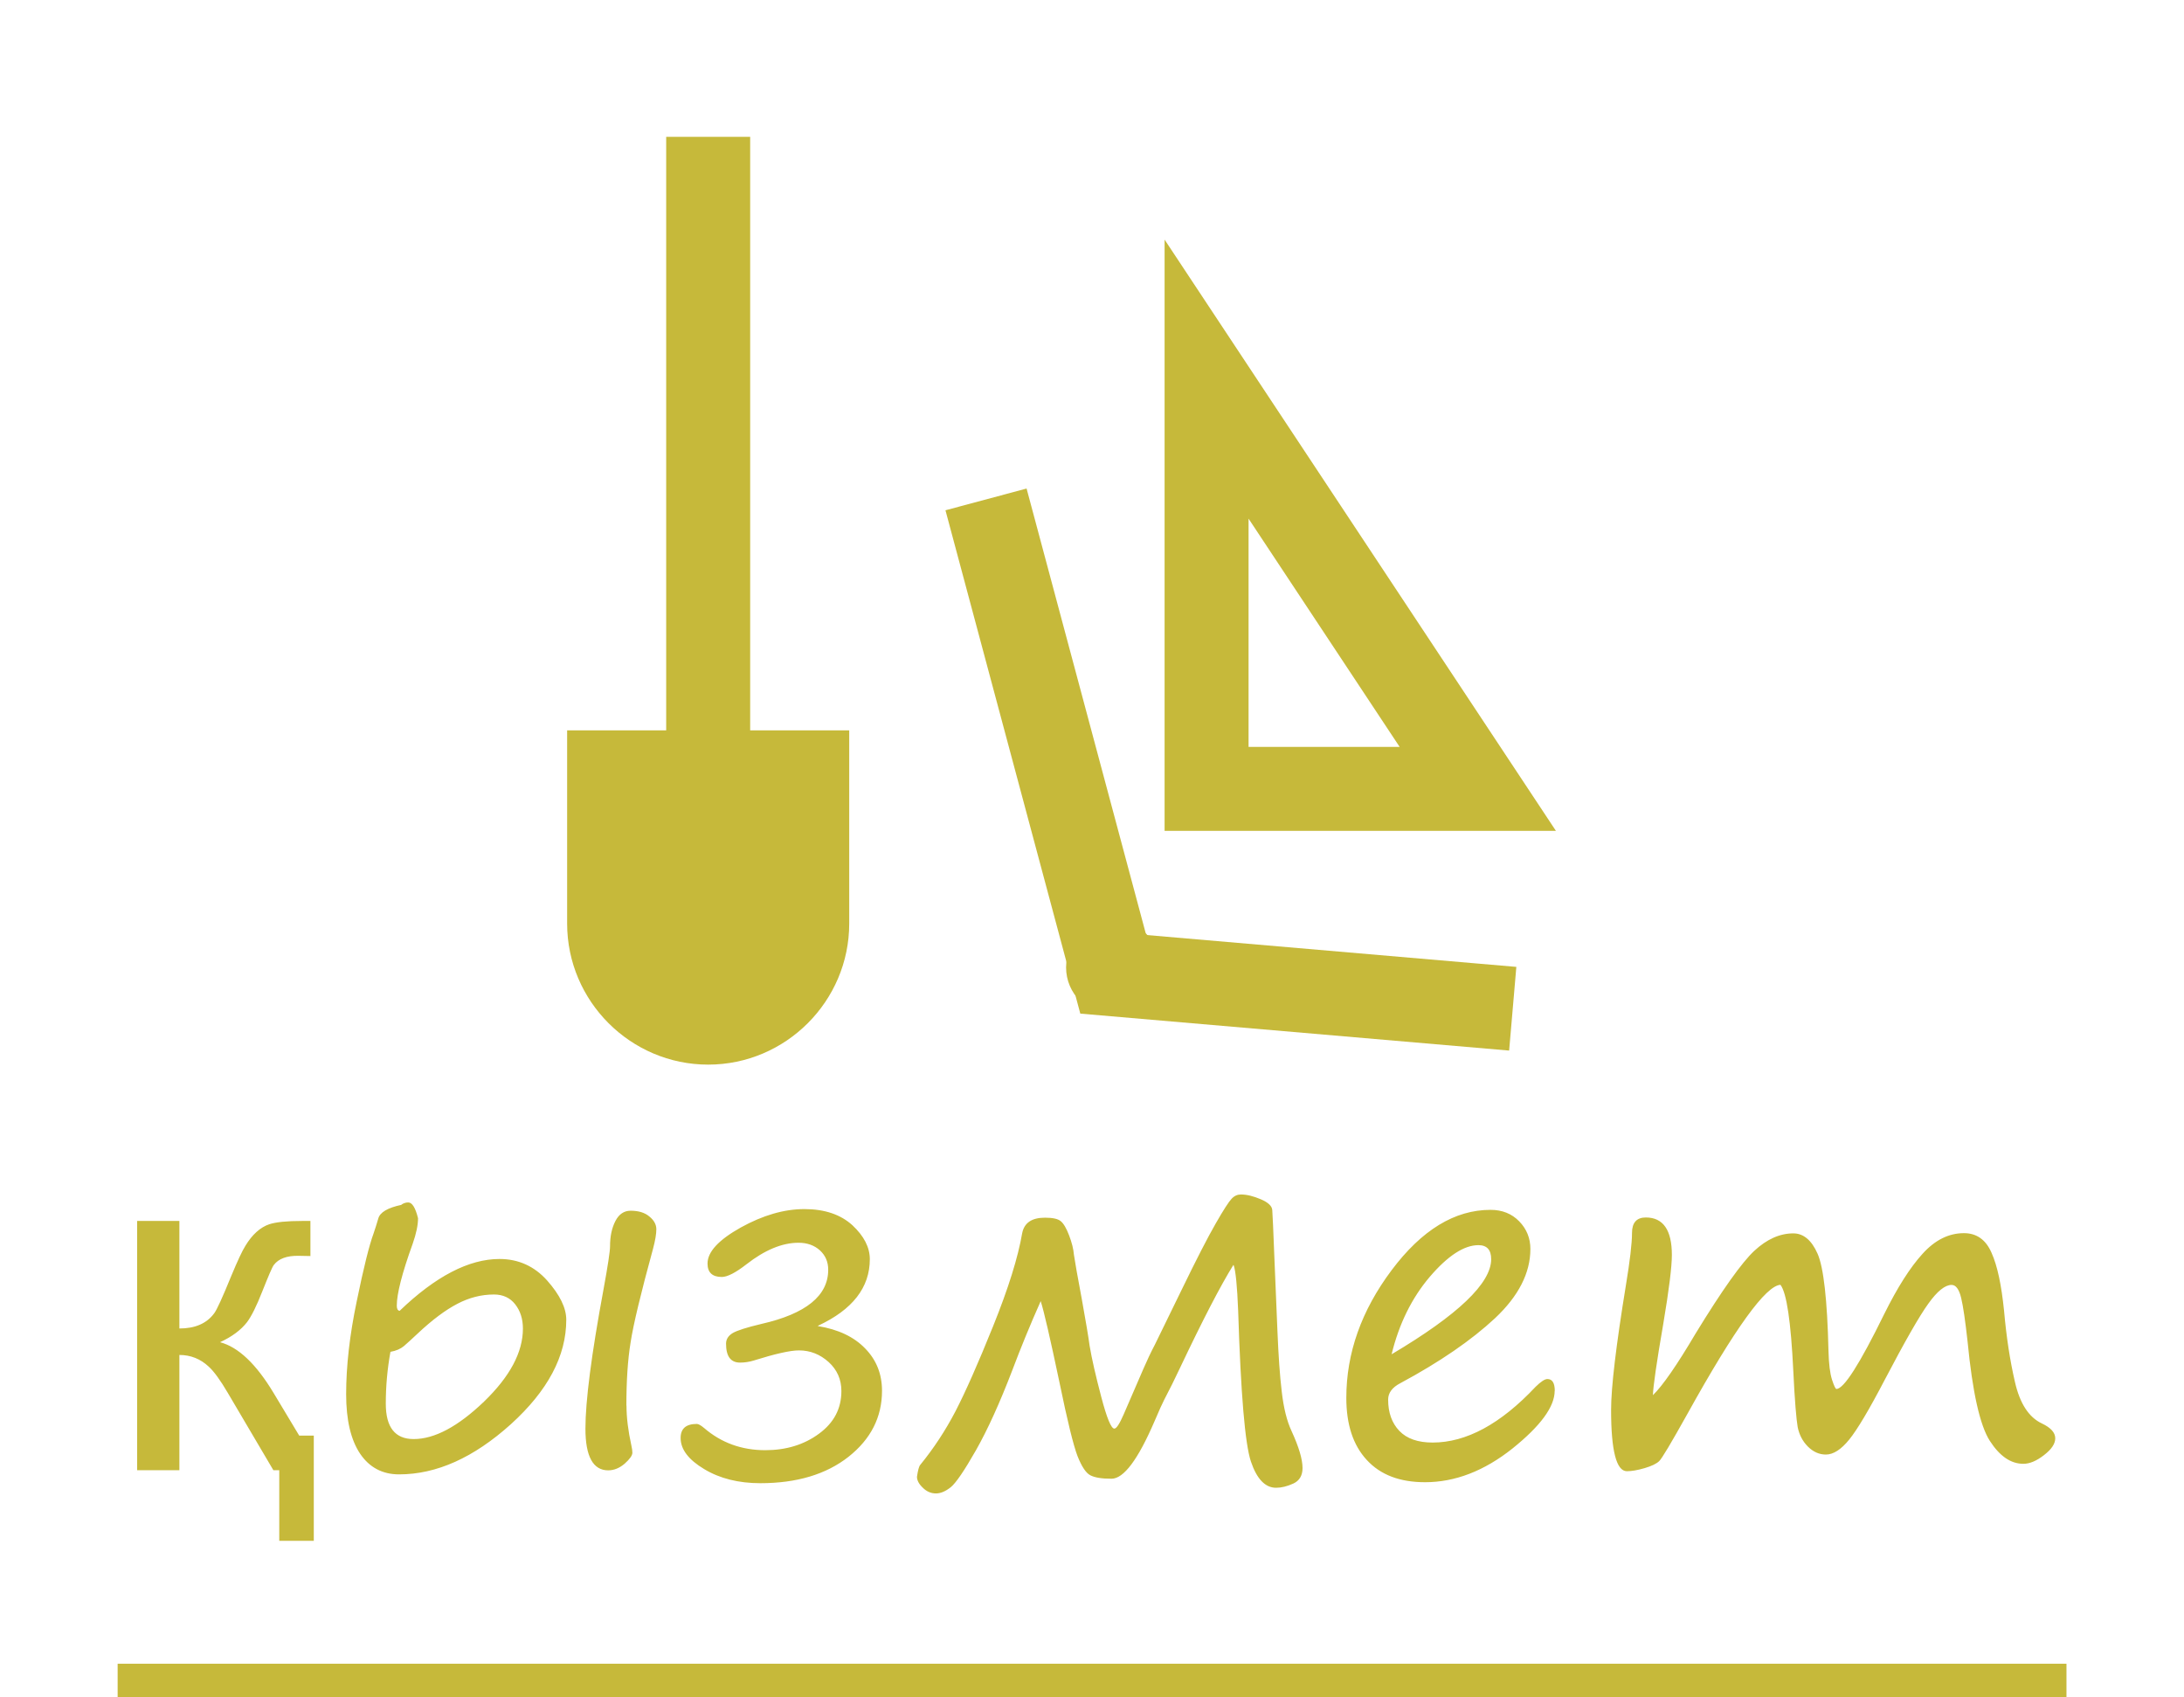 <?xml version="1.0" encoding="UTF-8"?>
<!DOCTYPE svg PUBLIC "-//W3C//DTD SVG 1.1//EN" "http://www.w3.org/Graphics/SVG/1.1/DTD/svg11.dtd">
<!-- Creator: CorelDRAW 2020 -->
<svg xmlns="http://www.w3.org/2000/svg" xml:space="preserve" width="13mm" height="10.1mm" version="1.1" style="shape-rendering:geometricPrecision; text-rendering:geometricPrecision; image-rendering:optimizeQuality; fill-rule:evenodd; clip-rule:evenodd"
viewBox="0 0 200.52 155.79"
 xmlns:xlink="http://www.w3.org/1999/xlink"
 xmlns:xodm="http://www.corel.com/coreldraw/odm/2003">
 <defs>
  <style type="text/css">
   <![CDATA[
    .str1 {stroke:#C6B93A;stroke-width:7.71;stroke-miterlimit:22.926}
    .str0 {stroke:#C6B93A;stroke-width:3.08;stroke-miterlimit:22.926}
    .fil0 {fill:none}
    .fil1 {fill:#C6B93A}
    .fil2 {fill:#C6B93A;fill-rule:nonzero}
   ]]>
  </style>
 </defs>
 <g id="Layer_x0020_1">
  <g id="_1008415744">
   <polygon class="fil0" points="-0,0 200.52,0 200.52,154.25 -0,154.25 "/>
   <line class="fil0 str0" x1="10.8" y1="154.25" x2="189.73" y2= "154.25" />
   <g>
    <path class="fil1" d="M52.07 67.04l25.9 0 0 17.73c0,7.12 -5.82,12.95 -12.95,12.95l0 0c-7.12,0 -12.95,-5.82 -12.95,-12.95l0 -17.73z"/>
    <line class="fil0 str1" x1="65.02" y1="68.43" x2="65.02" y2= "12.56" />
    <polyline class="fil0 str1" points="90.53,45.84 102.21,89.43 138.89,92.59 "/>
    <path class="fil0 str0" d="M102.21 86.01c-1.54,0 -2.79,1.25 -2.79,2.79 0,1.54 1.25,2.78 2.79,2.78 1.54,0 2.78,-1.25 2.78,-2.78 0,-1.54 -1.25,-2.79 -2.78,-2.79z"/>
    <polygon class="fil0 str1" points="110.78,34.8 135.68,72.41 110.78,72.41 "/>
   </g>
   <path class="fil2" d="M28.81 141.43l-3.17 0 0 -6.48 -0.54 0 -4.18 -7.09c-0.68,-1.16 -1.27,-1.98 -1.77,-2.43 -0.75,-0.7 -1.65,-1.06 -2.68,-1.06l0 10.58 -3.88 0 0 -22.88 3.88 0 0 9.87c1.44,0 2.51,-0.46 3.2,-1.4 0.23,-0.3 0.76,-1.45 1.57,-3.44 0.57,-1.37 1,-2.29 1.29,-2.75 0.63,-1.04 1.37,-1.7 2.2,-1.98 0.62,-0.2 1.61,-0.3 2.99,-0.3l0.78 0 0 3.22 -1.08 -0.02c-1.08,-0.02 -1.84,0.26 -2.28,0.84 -0.15,0.19 -0.49,1 -1.06,2.43 -0.53,1.35 -1,2.29 -1.4,2.82 -0.55,0.71 -1.37,1.33 -2.48,1.84 1.68,0.44 3.32,2 4.92,4.66l2.35 3.91 1.34 0 0 9.65zm8.05 -30.86c0.19,-0.13 0.4,-0.2 0.62,-0.2 0.36,0 0.66,0.48 0.9,1.45 0,0.62 -0.16,1.4 -0.49,2.34 -0.98,2.71 -1.46,4.6 -1.46,5.68 0,0.29 0.08,0.45 0.26,0.48 3.3,-3.17 6.36,-4.76 9.17,-4.76 1.73,0 3.2,0.66 4.37,1.97 1.17,1.32 1.76,2.52 1.76,3.61 0,3.33 -1.7,6.52 -5.09,9.59 -3.4,3.06 -6.81,4.6 -10.26,4.6 -1.53,0 -2.73,-0.64 -3.58,-1.9 -0.85,-1.27 -1.28,-3.09 -1.28,-5.46 0,-2.57 0.32,-5.41 0.97,-8.52 0.64,-3.12 1.16,-5.19 1.55,-6.24 0.15,-0.45 0.3,-0.9 0.43,-1.36 0.15,-0.57 0.86,-0.99 2.13,-1.26zm-1.01 13.5c-0.29,1.59 -0.43,3.18 -0.43,4.77 0,2.17 0.85,3.25 2.56,3.25 1.92,0 4.07,-1.15 6.46,-3.44 2.38,-2.3 3.57,-4.53 3.57,-6.7 0,-0.89 -0.24,-1.63 -0.71,-2.23 -0.47,-0.6 -1.12,-0.9 -1.95,-0.9 -1.14,0 -2.26,0.28 -3.35,0.85 -1.1,0.57 -2.32,1.48 -3.67,2.75 -0.52,0.48 -0.93,0.87 -1.24,1.13 -0.31,0.26 -0.72,0.44 -1.23,0.53zm21.67 4.94c0,1.09 0.15,2.32 0.45,3.68 0.06,0.27 0.09,0.48 0.09,0.65 0,0.26 -0.24,0.59 -0.71,1.01 -0.47,0.4 -0.97,0.61 -1.51,0.61 -1.39,0 -2.09,-1.28 -2.09,-3.83 0,-2.53 0.55,-6.79 1.66,-12.78 0.4,-2.18 0.6,-3.5 0.6,-3.96 0,-0.9 0.16,-1.67 0.49,-2.31 0.33,-0.64 0.8,-0.95 1.4,-0.95 0.73,0 1.31,0.18 1.72,0.53 0.43,0.35 0.64,0.74 0.64,1.17 0,0.43 -0.1,1.03 -0.3,1.78 -1.12,4.09 -1.81,6.96 -2.06,8.59 -0.27,1.64 -0.39,3.59 -0.39,5.83zm17.58 -7.29c1.85,0.3 3.3,0.98 4.33,2.05 1.04,1.06 1.55,2.36 1.55,3.89 0,2.42 -1.03,4.44 -3.08,6.06 -2.05,1.61 -4.75,2.42 -8.09,2.42 -2,0 -3.72,-0.43 -5.15,-1.29 -1.44,-0.86 -2.17,-1.81 -2.17,-2.86 0,-0.87 0.5,-1.29 1.49,-1.29 0.14,0 0.36,0.12 0.66,0.37 1.58,1.36 3.45,2.04 5.62,2.04 1.91,0 3.56,-0.5 4.93,-1.51 1.38,-1.01 2.06,-2.31 2.06,-3.92 0,-1.06 -0.39,-1.95 -1.17,-2.66 -0.79,-0.71 -1.69,-1.07 -2.73,-1.07 -0.79,0 -2.17,0.31 -4.15,0.93 -0.39,0.12 -0.81,0.19 -1.25,0.19 -0.87,0 -1.29,-0.58 -1.29,-1.74 0,-0.4 0.21,-0.73 0.61,-0.97 0.41,-0.24 1.29,-0.52 2.64,-0.84 4.09,-0.93 6.13,-2.59 6.13,-4.97 0,-0.72 -0.25,-1.31 -0.76,-1.78 -0.51,-0.46 -1.16,-0.7 -1.97,-0.7 -1.49,0 -3.09,0.66 -4.78,1.98 -0.99,0.77 -1.75,1.16 -2.26,1.16 -0.87,0 -1.31,-0.41 -1.31,-1.23 0,-1.08 1.02,-2.17 3.05,-3.31 2.03,-1.12 3.97,-1.69 5.84,-1.69 1.87,0 3.33,0.5 4.41,1.48 1.06,0.99 1.6,2.03 1.6,3.12 0,2.6 -1.59,4.64 -4.76,6.11zm38.14 -5.61c-1.16,1.86 -2.8,5.02 -4.91,9.47 -0.47,1 -0.95,1.97 -1.44,2.9 -0.16,0.3 -0.46,0.97 -0.9,2 -1.51,3.5 -2.82,5.25 -3.94,5.25 -0.89,0 -1.53,-0.1 -1.95,-0.32 -0.4,-0.21 -0.79,-0.8 -1.17,-1.76 -0.37,-0.96 -0.93,-3.22 -1.66,-6.78 -0.85,-4.03 -1.42,-6.51 -1.72,-7.44 -0.98,2.2 -1.84,4.31 -2.61,6.35 -1.15,3 -2.26,5.44 -3.33,7.33 -1.07,1.88 -1.85,3.02 -2.32,3.4 -0.48,0.38 -0.93,0.57 -1.36,0.57 -0.44,0 -0.85,-0.17 -1.2,-0.52 -0.36,-0.34 -0.54,-0.68 -0.54,-1.01 0.09,-0.59 0.18,-0.95 0.3,-1.09 1.25,-1.53 2.32,-3.17 3.23,-4.91 0.9,-1.74 2.06,-4.34 3.46,-7.82 1.4,-3.47 2.29,-6.32 2.67,-8.54 0.19,-0.95 0.88,-1.42 2.09,-1.42 0.7,0 1.19,0.1 1.45,0.32 0.26,0.21 0.52,0.65 0.77,1.31 0.25,0.66 0.4,1.25 0.44,1.77 0.09,0.62 0.33,1.98 0.73,4.11 0.36,2 0.6,3.41 0.71,4.24 0.2,1.2 0.56,2.76 1.07,4.7 0.51,1.94 0.91,2.91 1.2,2.91 0.2,0 0.48,-0.44 0.86,-1.31l1.81 -4.18c0.33,-0.76 0.68,-1.51 1.06,-2.23l2.47 -5.06c1.35,-2.78 2.39,-4.8 3.11,-6.05 0.72,-1.26 1.21,-2.01 1.46,-2.27 0.25,-0.27 0.54,-0.39 0.85,-0.39 0.54,0 1.15,0.15 1.83,0.44 0.68,0.29 1.02,0.62 1.05,0.98 0.03,0.36 0.1,1.86 0.2,4.49l0.28 6.72c0.09,2.14 0.21,3.95 0.39,5.45 0.17,1.5 0.47,2.71 0.9,3.63 0.67,1.46 1.01,2.59 1.01,3.4 0,0.68 -0.28,1.16 -0.84,1.42 -0.57,0.26 -1.1,0.39 -1.59,0.39 -1,0 -1.77,-0.81 -2.31,-2.41 -0.54,-1.61 -0.93,-6.21 -1.17,-13.82 -0.09,-2.29 -0.23,-3.68 -0.41,-4.19zm29.5 11.55c0,1.46 -1.29,3.22 -3.88,5.3 -2.59,2.06 -5.27,3.09 -8.02,3.09 -2.31,0 -4.09,-0.67 -5.35,-2.04 -1.26,-1.36 -1.88,-3.26 -1.88,-5.7 0,-4.11 1.38,-8.01 4.15,-11.71 2.77,-3.7 5.8,-5.55 9.09,-5.55 1.07,0 1.95,0.35 2.64,1.06 0.68,0.7 1.02,1.55 1.02,2.53 0,2.21 -1.09,4.33 -3.25,6.36 -2.17,2.02 -5.06,4.01 -8.69,5.96 -0.75,0.39 -1.12,0.89 -1.12,1.51 0,1.19 0.34,2.15 1.03,2.87 0.69,0.72 1.71,1.07 3.06,1.07 3.08,0 6.24,-1.7 9.45,-5.12 0.48,-0.47 0.84,-0.71 1.08,-0.71 0.46,0 0.68,0.37 0.68,1.1zm-14.96 -3.36c6.09,-3.61 9.13,-6.52 9.13,-8.72 0,-0.86 -0.39,-1.29 -1.17,-1.29 -1.32,0 -2.81,0.97 -4.47,2.91 -1.65,1.94 -2.82,4.31 -3.5,7.1zm35.71 -6.37c-1.34,0.03 -4.2,3.98 -8.57,11.86 -1.48,2.65 -2.34,4.1 -2.59,4.33 -0.24,0.23 -0.69,0.45 -1.34,0.64 -0.65,0.19 -1.2,0.28 -1.62,0.28 -0.96,0 -1.45,-1.87 -1.45,-5.62 0,-2.11 0.46,-5.93 1.36,-11.45 0.37,-2.24 0.56,-3.84 0.56,-4.8 0,-0.95 0.43,-1.42 1.27,-1.42 1.59,0 2.39,1.15 2.39,3.44 0,1.08 -0.26,3.19 -0.79,6.33 -0.62,3.58 -0.93,5.77 -0.95,6.54 0.89,-0.86 2.2,-2.75 3.92,-5.66 2.44,-3.99 4.24,-6.52 5.39,-7.59 1.15,-1.07 2.35,-1.6 3.58,-1.6 0.93,0 1.68,0.62 2.23,1.87 0.55,1.25 0.89,4.22 1,8.93 0.03,1.18 0.14,2.05 0.32,2.62 0.19,0.57 0.32,0.86 0.41,0.86 0.68,0 2.14,-2.29 4.39,-6.88 1.2,-2.42 2.37,-4.27 3.52,-5.53 1.14,-1.26 2.4,-1.89 3.8,-1.89 1.16,0 2.01,0.6 2.53,1.8 0.54,1.2 0.91,2.97 1.15,5.32 0.21,2.38 0.54,4.56 1,6.54 0.45,1.98 1.28,3.25 2.48,3.81 0.82,0.39 1.22,0.84 1.22,1.36 0,0.5 -0.34,1.01 -1.03,1.54 -0.69,0.54 -1.32,0.8 -1.9,0.8 -1.15,0 -2.17,-0.7 -3.08,-2.11 -0.9,-1.41 -1.59,-4.45 -2.04,-9.12 -0.21,-1.88 -0.4,-3.22 -0.59,-4 -0.19,-0.79 -0.48,-1.19 -0.88,-1.19 -0.6,0 -1.32,0.58 -2.14,1.73 -0.83,1.15 -2.16,3.48 -4,6.99 -1.43,2.74 -2.52,4.57 -3.26,5.48 -0.74,0.91 -1.45,1.37 -2.14,1.37 -0.62,0 -1.17,-0.25 -1.66,-0.74 -0.49,-0.5 -0.79,-1.09 -0.93,-1.79 -0.12,-0.69 -0.27,-2.4 -0.4,-5.13 -0.22,-4.53 -0.61,-7.18 -1.18,-7.92z"/>
  </g>
 </g>
</svg>
